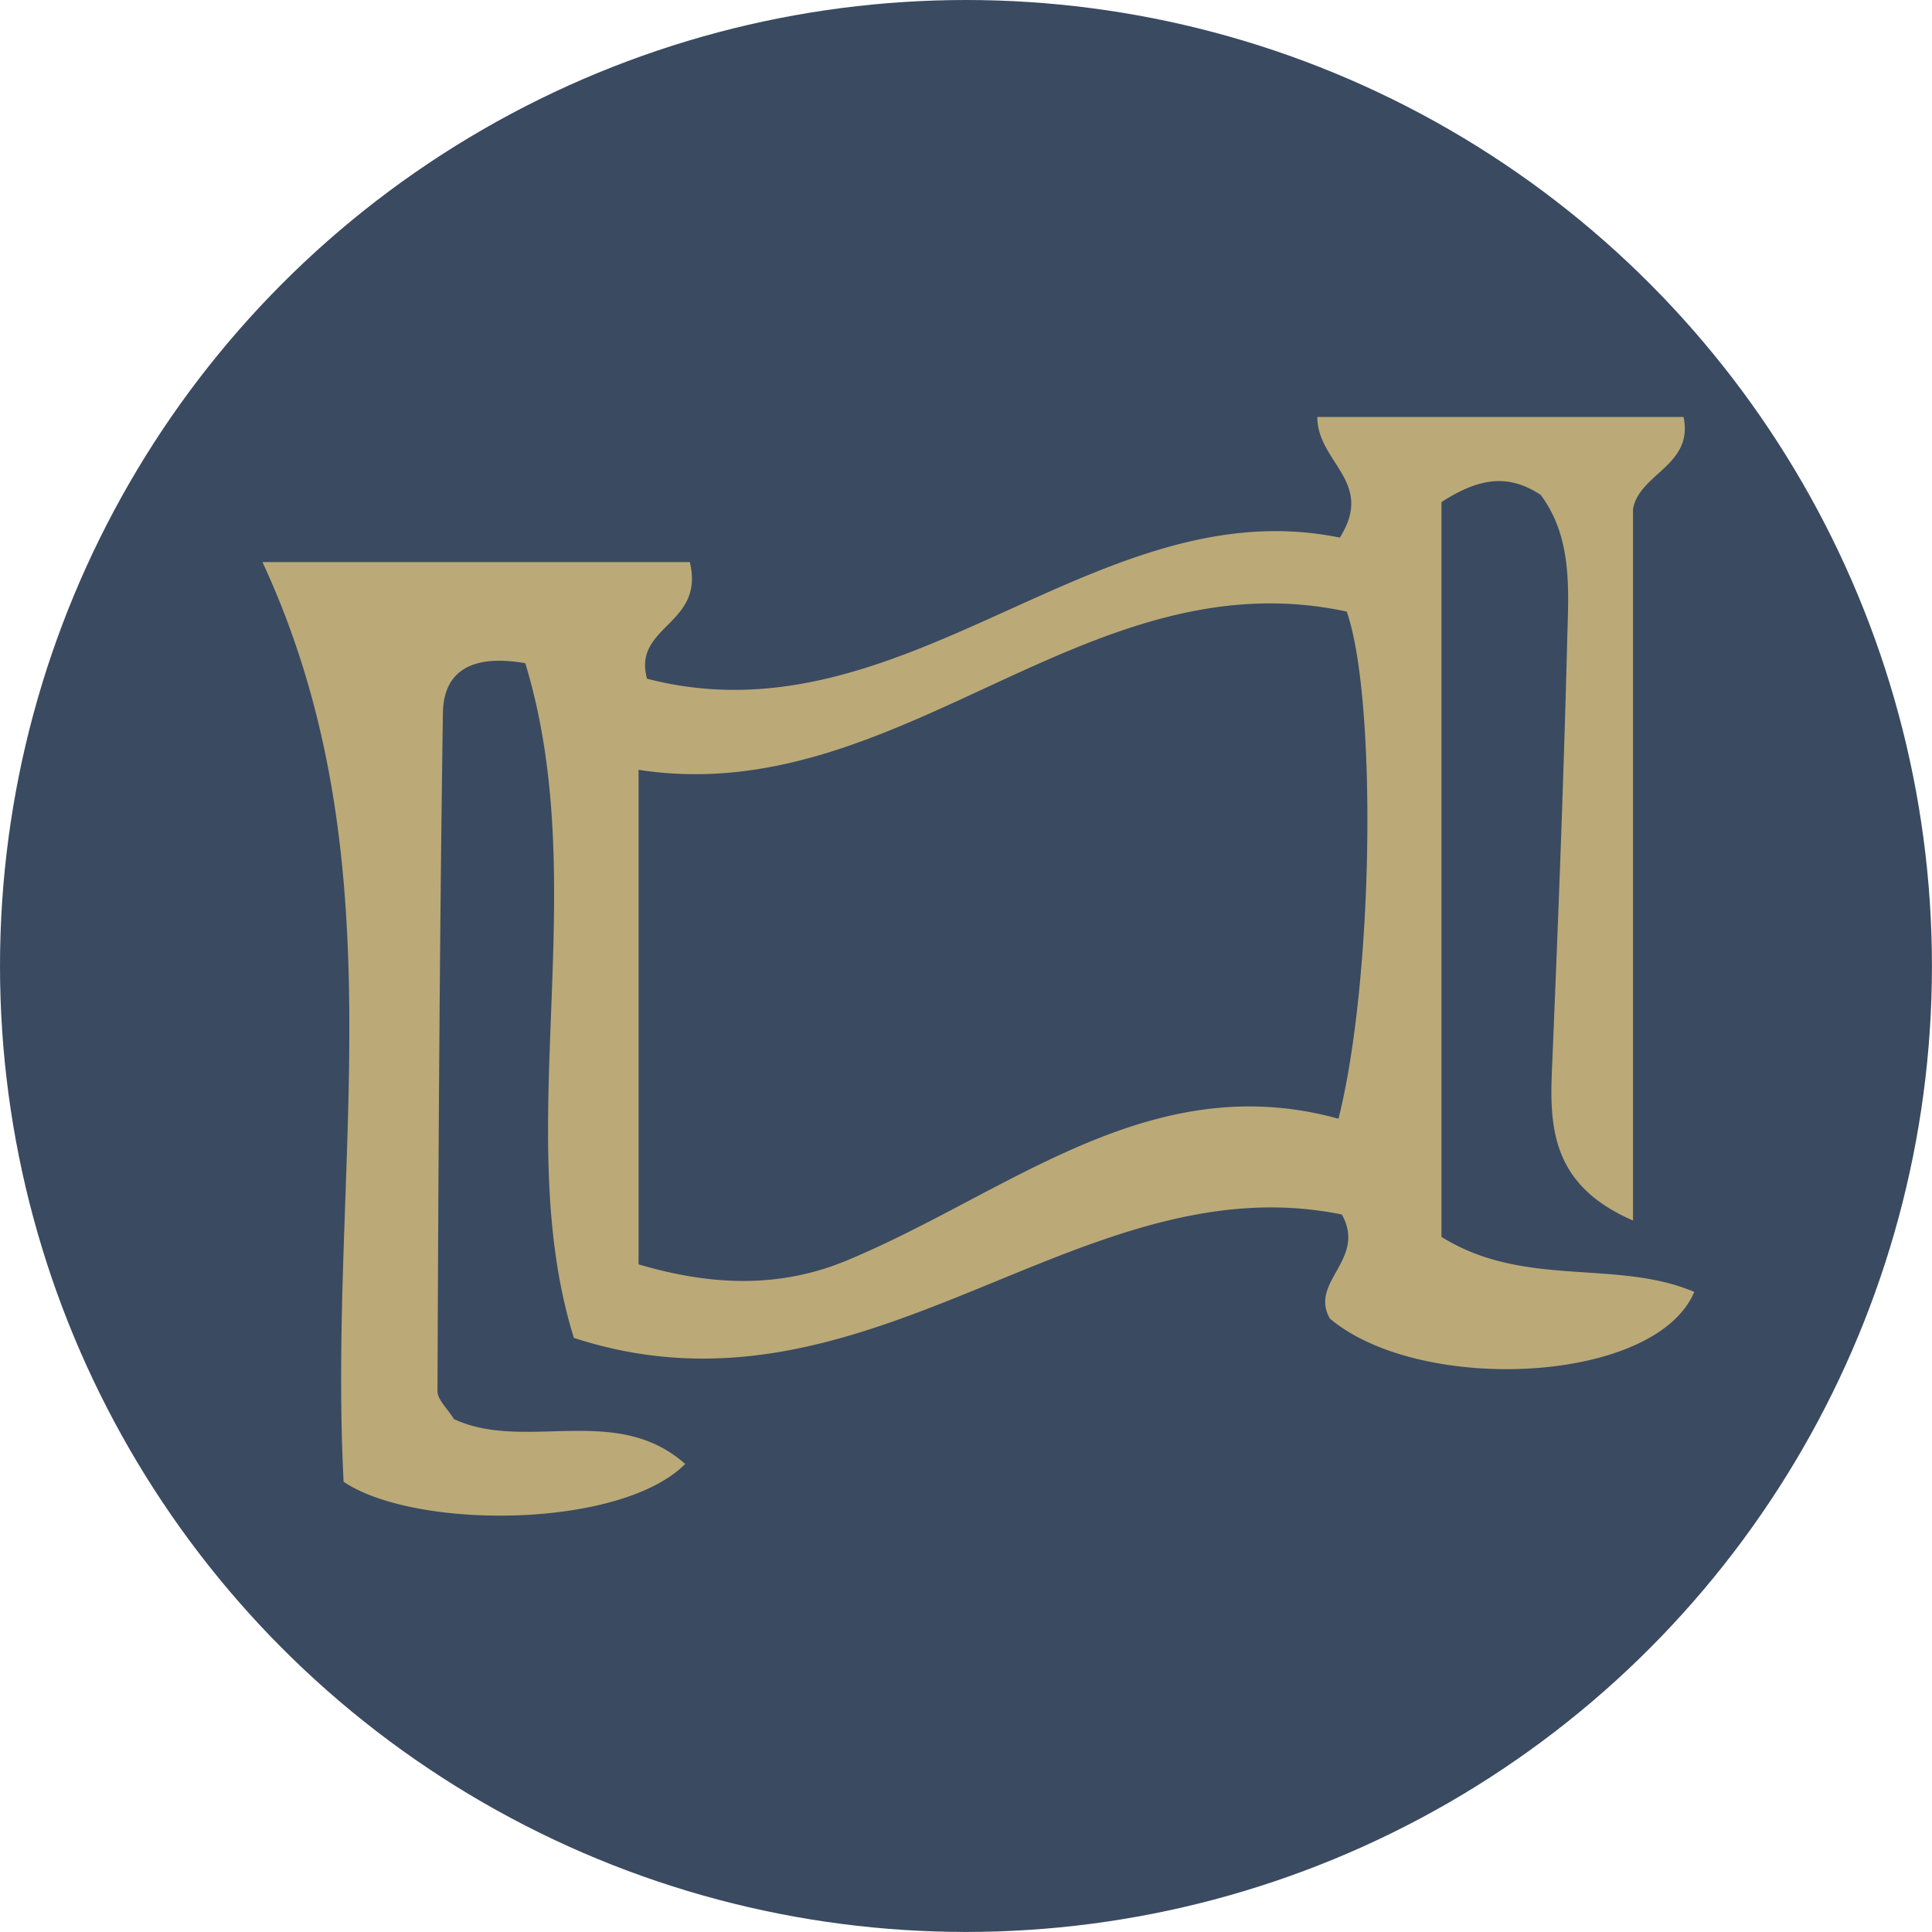<svg xmlns="http://www.w3.org/2000/svg" viewBox="0 0 377.63 377.63"><defs><style>.cls-1{fill:#3a4a61;}.cls-2{fill:#ba7;}</style></defs><g id="Layer_2" data-name="Layer 2"><g id="Layer_1-2" data-name="Layer 1"><g id="JTlZ0o.tif"><circle class="cls-1" cx="188.81" cy="188.81" r="188.81"/><path class="cls-2" d="M281.75,241.76V98.14c7.72-5,13.32-5.39,19.4-1.41,6.31,8.49,5.42,18.78,5.17,28.67-.71,28.15-1.83,56.28-3,84.41-.48,11.66.72,22.19,15.87,28.75V99.5c1.25-7,11.86-8.47,9.88-18H257.48c0,8.9,11.31,12.65,4.41,23.57a.07.07,0,0,1-.06,0c-47.74-9.72-85,40.67-135.36,27.59-2.86-10.4,11.37-10.48,8.36-22.8H51.3C78.58,168.7,64,227.57,67.16,289.63c14.06,9.44,54.15,9.21,66.77-3.48-13.5-12-31.28-2.3-45.2-8.77-1.28-2.08-3.22-3.78-3.22-5.47.18-44.17.41-88.35,1.06-132.52.13-8.19,5.56-11.58,16.1-9.76,13.39,43.85-3,91.78,9.5,131.87,57.66,18.82,98.52-34.63,150.11-24.11,4.92,8.84-6.48,13.12-2.33,20.35,17.76,14.9,63.63,12.77,71.21-5.22C316,246.05,297.9,251.86,281.75,241.76Zm-20.13-23.09C224.7,208.45,197,233.31,165.5,246.38c-12.72,5.28-25.92,5.12-40.69.75V150.47c51.09,7.89,87.27-41.94,138.42-30.93C269.11,136.32,268.58,191,261.62,218.67Z"/></g></g></g></svg>